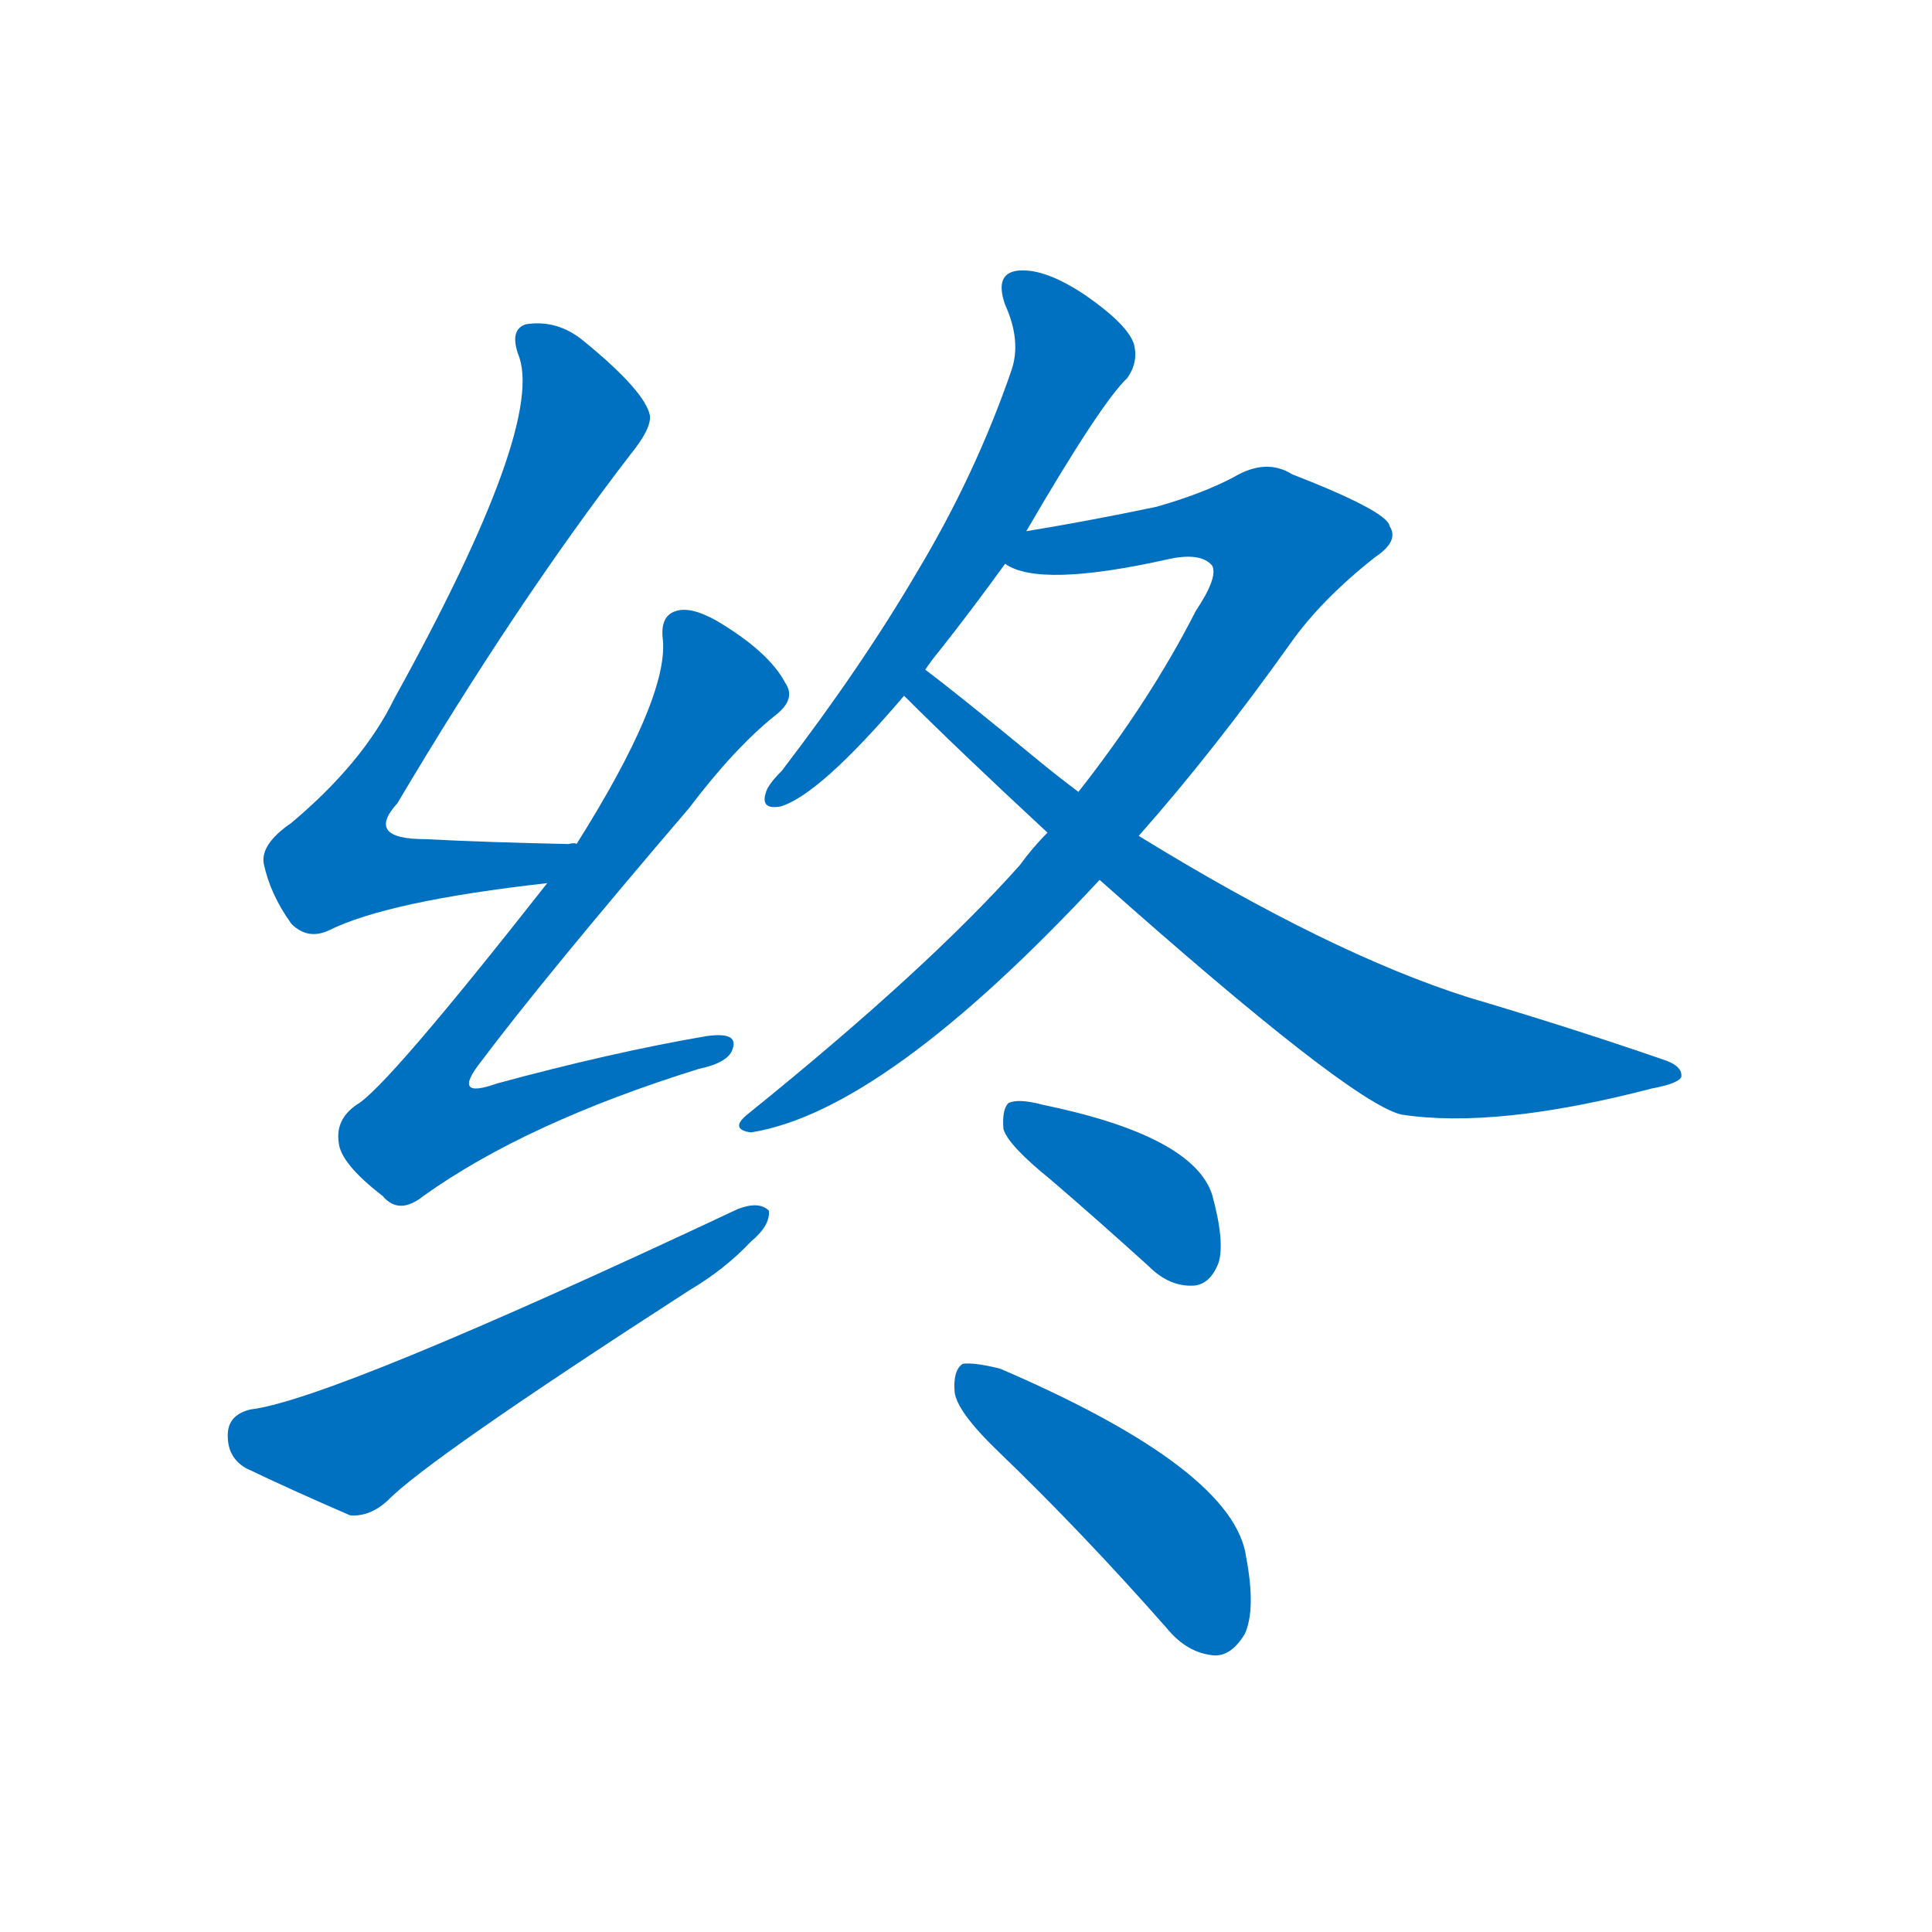 <svg width='83' height='83' >
                                <g transform="translate(3, 70) scale(0.07, -0.07)">
                                    <!-- 先将完整的字以灰色字体绘制完成，层级位于下面 -->
                                                                        <path d="M 311 482 Q 310 483 306 482 Q 257 483 218 485 Q 181 485 201 507 Q 274 630 344 721 Q 357 737 356 745 Q 353 760 315 791 Q 299 804 280 801 Q 270 798 275 783 Q 293 741 199 571 Q 180 532 136 495 Q 117 482 119 470 Q 123 451 136 433 Q 146 423 159 429 Q 195 447 293 458 C 323 462 341 482 311 482 Z" style="fill: #0070C0;"></path>
                                                                        <path d="M 293 458 Q 194 332 176 322 Q 163 313 165 299 Q 166 286 192 266 Q 202 254 217 266 Q 280 311 386 344 Q 405 348 407 357 Q 410 367 390 364 Q 332 354 262 335 Q 234 325 252 348 Q 291 400 380 504 Q 408 541 433 561 Q 446 571 439 581 Q 429 600 397 619 Q 381 628 372 625 Q 362 622 364 607 Q 367 571 311 482 L 293 458 Z" style="fill: #0070C0;"></path>
                                                                        <path d="M 111 135 Q 98 132 97 121 Q 96 106 108 99 Q 135 86 172 70 Q 184 69 195 79 Q 219 104 380 208 Q 402 221 418 238 Q 430 248 429 257 Q 423 263 410 258 Q 161 141 111 135 Z" style="fill: #0070C0;"></path>
                                                                        <path d="M 587 674 Q 633 753 649 768 Q 656 778 653 789 Q 649 801 623 819 Q 599 835 583 834 Q 567 833 574 813 Q 584 791 578 773 Q 556 709 520 649 Q 486 591 437 527 Q 428 518 427 513 Q 424 503 436 505 Q 460 512 512 573 L 525 589 Q 529 595 534 601 Q 553 625 574 654 L 587 674 Z" style="fill: #0070C0;"></path>
                                                                        <path d="M 656 487 Q 702 539 749 605 Q 768 632 801 658 Q 816 668 810 677 Q 809 686 750 709 Q 734 719 714 707 Q 695 697 667 689 Q 624 680 587 674 C 557 669 545 663 574 654 Q 595 639 675 657 Q 694 661 701 653 Q 705 646 691 625 Q 663 570 619 514 L 600 489 Q 591 480 583 469 Q 526 405 417 317 Q 404 307 418 305 Q 500 318 632 460 L 656 487 Z" style="fill: #0070C0;"></path>
                                                                        <path d="M 632 460 Q 785 324 817 316 Q 875 307 971 332 Q 987 335 989 339 Q 990 346 977 350 Q 922 369 858 388 Q 773 415 656 487 L 619 514 Q 607 523 596 532 Q 545 574 525 589 C 501 607 491 594 512 573 Q 545 540 600 489 L 632 460 Z" style="fill: #0070C0;"></path>
                                                                        <path d="M 602 276 Q 630 252 662 223 Q 675 210 690 211 Q 700 212 705 225 Q 709 238 701 267 Q 689 303 597 322 Q 582 326 576 323 Q 572 319 573 307 Q 576 297 602 276 Z" style="fill: #0070C0;"></path>
                                                                        <path d="M 570 109 Q 621 60 673 1 Q 686 -15 703 -16 Q 713 -16 721 -3 Q 728 12 722 44 Q 715 98 571 160 Q 555 164 548 163 Q 542 159 543 146 Q 544 134 570 109 Z" style="fill: #0070C0;"></path>
                                    
                                    
                                                                                                                                                                                                                                                                                                                                                                                                                                                                                                                                                                                                                                                                                                            </g>
                            </svg>